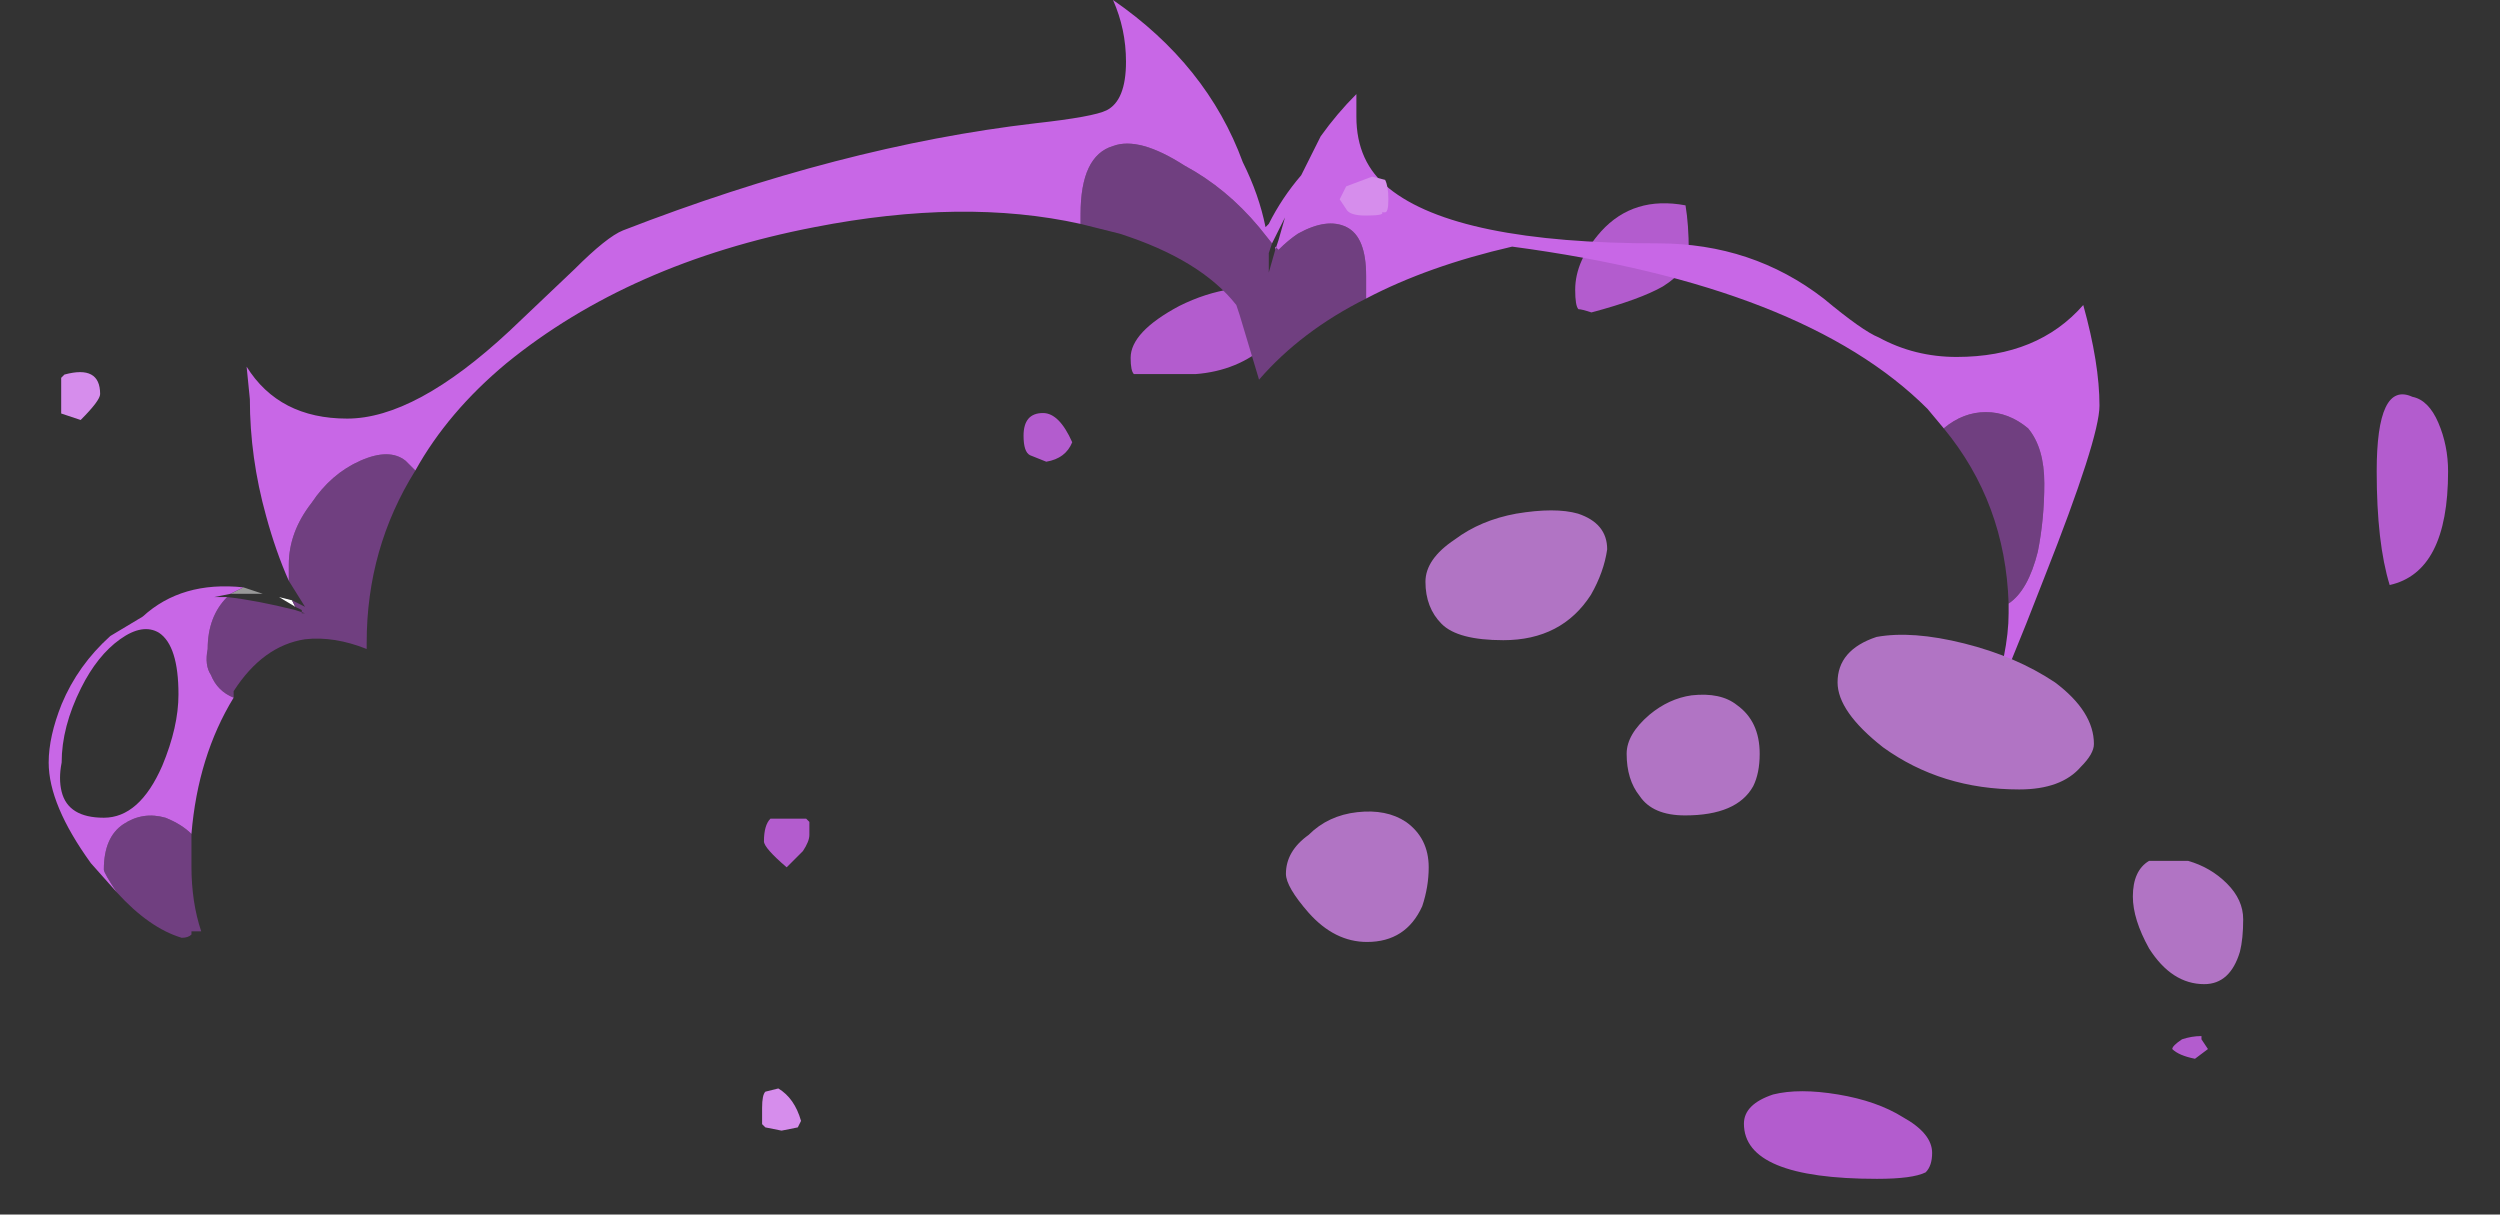 <?xml version="1.0" encoding="UTF-8" standalone="no"?>
<svg xmlns:ffdec="https://www.free-decompiler.com/flash" xmlns:xlink="http://www.w3.org/1999/xlink" ffdec:objectType="frame" height="131.0px" width="269.65px" xmlns="http://www.w3.org/2000/svg">
  <rect width="100%" height="100%" fill="#333333" stroke="none"/>
  <g transform="matrix(1.0, 0.0, 0.0, 1.0, 129.25, 108.25)">
    <use ffdec:characterId="3527" height="15.05" transform="matrix(7.0, 0.0, 0.0, 7.0, -46.85, -86.45)" width="25.95" xlink:href="#shape0"/>
    <use ffdec:characterId="3528" height="14.45" transform="matrix(7.0, 0.0, 0.0, 7.0, -124.0, -108.25)" width="31.6" xlink:href="#shape1"/>
    <use ffdec:characterId="3515" height="7.3" transform="matrix(-7.0, 0.0, 0.0, 7.0, 112.7, -53.2)" width="14.75" xlink:href="#shape2"/>
    <use ffdec:characterId="3530" height="14.7" transform="matrix(-7.0, 0.0, 0.0, 7.0, 20.5, -89.2)" width="20.45" xlink:href="#shape3"/>
  </g>
  <defs>
    <g id="shape0" transform="matrix(1.0, 0.0, 0.0, 1.0, 12.1, 10.8)">
      <path d="M2.15 -10.05 Q2.15 -9.75 1.75 -9.5 1.4 -9.3 0.65 -9.1 0.5 -9.15 0.45 -9.15 0.4 -9.2 0.4 -9.45 0.4 -9.9 0.8 -10.35 1.3 -10.9 2.1 -10.75 2.15 -10.45 2.15 -10.05 M13.7 -7.4 Q13.85 -7.05 13.85 -6.65 13.85 -5.1 12.95 -4.9 12.75 -5.55 12.75 -6.65 12.75 -8.05 13.3 -7.8 13.55 -7.75 13.7 -7.4 M5.8 4.15 Q5.6 4.25 5.05 4.25 3.0 4.25 3.0 3.4 3.0 3.1 3.45 2.95 3.85 2.85 4.45 2.95 5.05 3.05 5.45 3.3 5.9 3.55 5.9 3.85 5.9 4.05 5.8 4.15 M10.05 2.1 L10.15 2.25 9.95 2.4 Q9.7 2.35 9.6 2.25 9.6 2.2 9.75 2.1 9.9 2.05 10.05 2.05 L10.05 2.1 M-12.1 -0.95 Q-12.1 -1.2 -12.0 -1.3 L-11.45 -1.3 -11.4 -1.25 Q-11.4 -1.2 -11.4 -1.05 -11.4 -0.95 -11.5 -0.8 L-11.75 -0.55 Q-12.1 -0.85 -12.1 -0.95 M-3.95 -9.3 Q-4.1 -8.9 -4.35 -8.6 -4.8 -8.2 -5.45 -8.15 L-6.4 -8.15 Q-6.45 -8.2 -6.45 -8.4 -6.45 -8.8 -5.7 -9.2 -4.9 -9.6 -4.05 -9.45 -4.05 -9.4 -3.95 -9.3 M-7.8 -7.55 Q-7.55 -7.55 -7.35 -7.1 -7.45 -6.85 -7.75 -6.8 L-8.0 -6.9 Q-8.1 -6.95 -8.1 -7.2 -8.1 -7.55 -7.8 -7.55" fill="#b35cce" fill-rule="evenodd" stroke="none"/>
    </g>
    <g id="shape1" transform="matrix(1.0, 0.0, 0.0, 1.0, 17.0, 15.45)">
      <path d="M0.2 -10.75 L0.2 -10.75 M-13.2 -6.1 L-13.45 -6.25 -13.25 -6.2 -13.2 -6.1" fill="#ffffff" fill-rule="evenodd" stroke="none"/>
      <path d="M-14.0 -6.4 L-13.7 -6.3 -14.2 -6.3 -14.0 -6.4" fill="#999999" fill-rule="evenodd" stroke="none"/>
      <path d="M-13.3 -6.5 L-13.3 -6.75 Q-13.3 -7.25 -12.95 -7.7 -12.65 -8.15 -12.2 -8.35 -11.75 -8.55 -11.5 -8.35 L-11.35 -8.2 Q-12.1 -7.0 -12.1 -5.55 L-12.1 -5.45 Q-12.6 -5.65 -13.05 -5.6 -13.7 -5.5 -14.15 -4.8 L-14.15 -4.7 Q-14.4 -4.8 -14.5 -5.05 -14.6 -5.2 -14.55 -5.45 -14.55 -5.95 -14.25 -6.25 -13.8 -6.2 -13.2 -6.05 L-13.05 -6.0 -13.1 -6.0 -13.1 -6.05 -13.2 -6.1 -13.25 -6.2 -13.05 -6.1 -13.3 -6.5 M-1.1 -12.0 L-1.1 -12.15 Q-1.1 -13.05 -0.6 -13.2 -0.2 -13.35 0.5 -12.9 1.15 -12.55 1.65 -11.95 L1.85 -11.7 1.8 -11.55 1.8 -11.25 1.9 -11.6 1.9 -11.65 1.95 -11.6 Q2.1 -11.75 2.25 -11.85 2.7 -12.1 3.0 -11.95 3.3 -11.8 3.3 -11.2 L3.3 -10.85 Q2.3 -10.35 1.65 -9.6 L1.35 -10.6 1.3 -10.75 Q0.75 -11.45 -0.5 -11.85 L-1.1 -12.0 M12.2 -8.85 Q12.5 -9.1 12.85 -9.1 13.2 -9.1 13.5 -8.85 13.75 -8.55 13.75 -8.0 13.75 -7.45 13.65 -6.95 13.5 -6.35 13.2 -6.15 13.15 -7.7 12.2 -8.85 M-14.8 -2.6 L-14.8 -2.1 Q-14.8 -1.55 -14.65 -1.1 L-14.8 -1.1 -14.8 -1.05 Q-14.85 -1.0 -14.95 -1.0 -15.45 -1.15 -15.95 -1.7 -16.15 -2.0 -16.15 -2.05 -16.15 -2.55 -15.85 -2.75 -15.55 -2.95 -15.2 -2.85 -14.95 -2.75 -14.8 -2.6" fill="#703f80" fill-rule="evenodd" stroke="none"/>
      <path d="M-13.3 -6.5 Q-13.5 -6.95 -13.65 -7.5 -13.9 -8.4 -13.9 -9.3 L-13.95 -9.8 Q-13.45 -9.0 -12.4 -9.0 -11.35 -9.0 -9.9 -10.35 L-8.9 -11.3 Q-8.4 -11.8 -8.15 -11.9 -4.8 -13.2 -1.8 -13.55 -0.9 -13.65 -0.7 -13.75 -0.4 -13.9 -0.4 -14.5 -0.4 -15.0 -0.6 -15.45 0.85 -14.45 1.4 -12.95 1.65 -12.45 1.75 -11.95 L1.8 -12.0 Q2.0 -12.4 2.3 -12.75 2.45 -13.05 2.6 -13.35 2.85 -13.7 3.15 -14.0 L3.15 -13.65 Q3.15 -12.95 3.65 -12.55 4.7 -11.7 7.8 -11.7 9.25 -11.7 10.35 -10.85 10.95 -10.35 11.2 -10.25 11.75 -9.95 12.4 -9.95 13.65 -9.95 14.35 -10.75 14.6 -9.85 14.6 -9.2 14.6 -8.7 13.75 -6.55 13.15 -5.0 12.9 -4.5 13.2 -5.4 13.2 -6.0 L13.2 -6.15 Q13.5 -6.35 13.65 -6.95 13.75 -7.45 13.75 -8.0 13.75 -8.55 13.5 -8.85 13.2 -9.1 12.85 -9.1 12.5 -9.1 12.2 -8.85 L11.95 -9.15 Q10.05 -11.05 5.55 -11.65 4.25 -11.35 3.3 -10.85 L3.3 -11.2 Q3.3 -11.8 3.0 -11.95 2.7 -12.1 2.25 -11.85 2.1 -11.75 1.95 -11.6 L1.9 -11.65 1.9 -11.6 1.95 -11.75 2.05 -12.1 1.85 -11.7 1.65 -11.95 Q1.15 -12.55 0.5 -12.9 -0.2 -13.35 -0.6 -13.2 -1.1 -13.05 -1.1 -12.15 L-1.1 -12.0 Q-2.9 -12.4 -5.2 -11.95 -8.05 -11.4 -9.95 -9.85 -10.85 -9.1 -11.35 -8.2 L-11.5 -8.35 Q-11.75 -8.55 -12.2 -8.35 -12.65 -8.15 -12.95 -7.7 -13.3 -7.25 -13.3 -6.75 L-13.3 -6.5 M-14.15 -4.7 Q-14.7 -3.8 -14.8 -2.6 -14.95 -2.75 -15.2 -2.85 -15.55 -2.95 -15.85 -2.75 -16.15 -2.55 -16.15 -2.05 -16.15 -2.0 -15.95 -1.7 L-16.35 -2.15 Q-17.0 -3.05 -17.0 -3.7 -17.0 -4.1 -16.8 -4.6 -16.55 -5.2 -16.05 -5.65 L-15.55 -5.95 Q-14.95 -6.5 -14.0 -6.4 L-14.2 -6.3 -14.45 -6.25 -14.25 -6.25 Q-14.55 -5.95 -14.55 -5.45 -14.6 -5.2 -14.5 -5.05 -14.4 -4.8 -14.15 -4.7 M-15.3 -5.7 Q-15.55 -5.85 -15.9 -5.6 -16.25 -5.35 -16.5 -4.85 -16.8 -4.25 -16.8 -3.7 -16.85 -3.45 -16.8 -3.25 -16.7 -2.85 -16.15 -2.85 -15.6 -2.85 -15.25 -3.65 -15.0 -4.25 -15.0 -4.75 -15.0 -5.5 -15.3 -5.7" fill="#c867e6" fill-rule="evenodd" stroke="none"/>
    </g>
    <g id="shape2" transform="matrix(1.0, 0.0, 0.0, 1.0, 6.8, 9.65)">
      <path d="M4.6 -7.65 Q3.7 -7.65 3.25 -8.35 3.05 -8.7 3.0 -9.05 3.0 -9.45 3.45 -9.6 3.8 -9.7 4.4 -9.6 4.95 -9.5 5.35 -9.2 5.8 -8.9 5.8 -8.55 5.8 -8.15 5.55 -7.9 5.3 -7.65 4.6 -7.65 M2.5 -5.25 Q2.3 -4.95 1.8 -4.95 1.0 -4.95 0.75 -5.4 0.65 -5.6 0.65 -5.9 0.65 -6.4 1.0 -6.65 1.25 -6.85 1.7 -6.8 2.05 -6.75 2.35 -6.5 2.7 -6.2 2.7 -5.9 2.7 -5.5 2.5 -5.25 M7.6 -3.45 Q7.2 -3.0 6.7 -3.0 6.1 -3.0 5.85 -3.55 5.75 -3.85 5.75 -4.15 5.75 -4.6 6.1 -4.85 6.4 -5.05 6.85 -5.0 7.3 -4.95 7.6 -4.65 7.95 -4.4 7.95 -4.05 7.95 -3.85 7.6 -3.45 M-1.15 -7.7 Q-0.55 -7.5 -0.55 -7.0 -0.55 -6.55 -1.25 -6.0 -2.15 -5.35 -3.35 -5.35 -4.0 -5.35 -4.3 -5.7 -4.5 -5.9 -4.5 -6.05 -4.5 -6.55 -3.9 -7.0 -3.3 -7.4 -2.5 -7.6 -1.7 -7.8 -1.15 -7.7 M-6.75 -2.85 Q-6.8 -3.05 -6.8 -3.35 -6.8 -3.65 -6.55 -3.9 -6.3 -4.15 -5.95 -4.25 L-5.35 -4.25 Q-5.1 -4.1 -5.1 -3.7 -5.1 -3.35 -5.35 -2.9 -5.7 -2.35 -6.2 -2.35 -6.6 -2.35 -6.75 -2.85" fill="#b174c4" fill-rule="evenodd" stroke="none"/>
    </g>
    <g id="shape3" transform="matrix(1.0, 0.0, 0.0, 1.0, 5.8, 9.9)">
      <path d="M14.65 -6.8 Q14.65 -6.75 14.65 -6.55 L14.65 -6.25 14.35 -6.15 Q14.05 -6.45 14.05 -6.55 14.05 -7.0 14.6 -6.85 L14.65 -6.8 M3.8 4.2 Q3.85 4.25 3.85 4.45 3.85 4.75 3.85 4.7 L3.8 4.75 3.55 4.8 3.3 4.75 3.25 4.65 Q3.35 4.3 3.6 4.15 L3.8 4.2 M-5.15 -9.75 L-5.05 -9.55 -5.15 -9.4 Q-5.2 -9.3 -5.45 -9.3 -5.75 -9.3 -5.7 -9.35 L-5.75 -9.35 Q-5.8 -9.35 -5.8 -9.55 -5.8 -9.75 -5.75 -9.85 L-5.55 -9.9 -5.15 -9.75" fill="#d68dec" fill-rule="evenodd" stroke="none"/>
    </g>
  </defs>
</svg>
